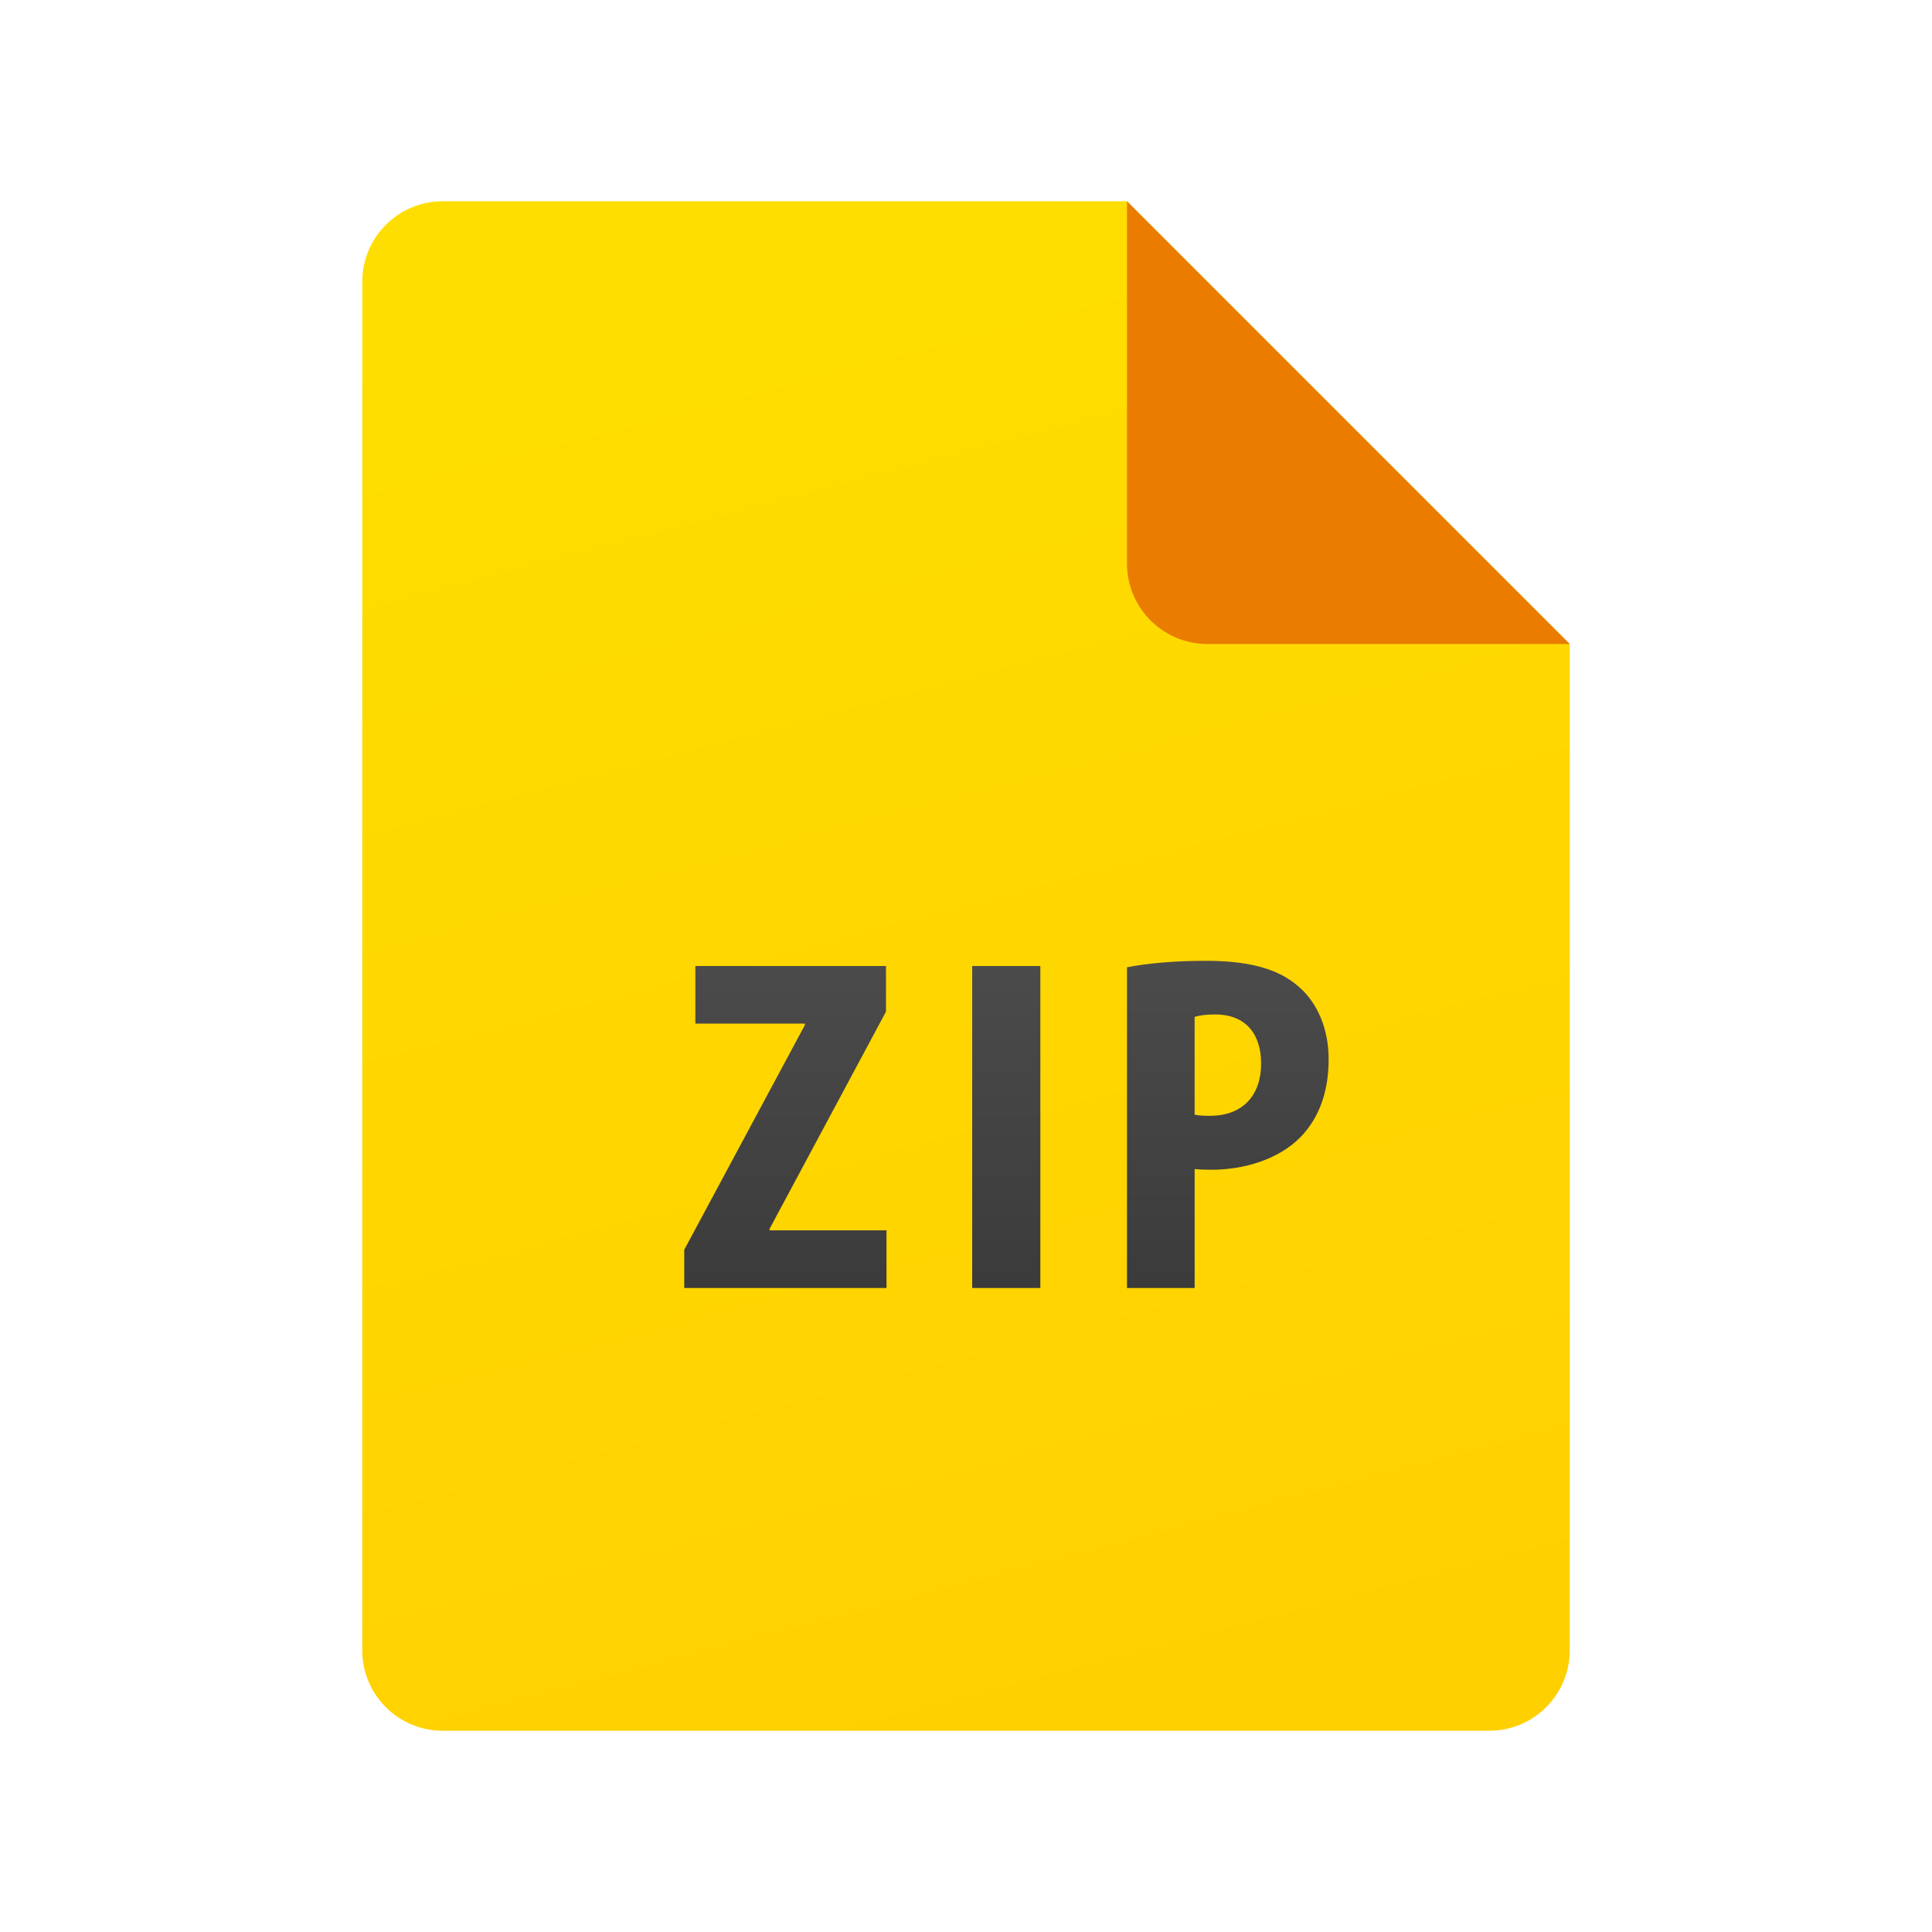 <svg xmlns="http://www.w3.org/2000/svg" viewBox="0 0 48 48"><linearGradient id="Xiikxm3XAqAPIVlrxK0dxa" x1="18.02" x2="27.655" y1="5.777" y2="42.597" gradientUnits="userSpaceOnUse"><stop offset="0" stop-color="#fede00"></stop><stop offset="1" stop-color="#ffd000"></stop></linearGradient><path fill="url(#Xiikxm3XAqAPIVlrxK0dxa)" d="M39,16v25c0,1.105-0.895,2-2,2H11c-1.105,0-2-0.895-2-2V7c0-1.105,0.895-2,2-2h17L39,16z"></path><path fill="#e97c01" d="M28,5v9c0,1.105,0.895,2,2,2h9L28,5z"></path><linearGradient id="Xiikxm3XAqAPIVlrxK0dxb" x1="19.513" x2="19.513" y1="23.931" y2="32.027" gradientUnits="userSpaceOnUse"><stop offset="0" stop-color="#4b4b4b"></stop><stop offset="1" stop-color="#3b3b3b"></stop></linearGradient><path fill="url(#Xiikxm3XAqAPIVlrxK0dxb)" d="M17,31.05l2.997-5.583v-0.036h-2.721V24h4.736v1.134L19.12,30.53v0.038h2.905V32H17V31.05z"></path><linearGradient id="Xiikxm3XAqAPIVlrxK0dxc" x1="25" x2="25" y1="23.931" y2="32.027" gradientUnits="userSpaceOnUse"><stop offset="0" stop-color="#4b4b4b"></stop><stop offset="1" stop-color="#3b3b3b"></stop></linearGradient><path fill="url(#Xiikxm3XAqAPIVlrxK0dxc)" d="M25.847,24v8h-1.693v-8H25.847z"></path><linearGradient id="Xiikxm3XAqAPIVlrxK0dxd" x1="30.505" x2="30.505" y1="23.847" y2="32.028" gradientUnits="userSpaceOnUse"><stop offset="0" stop-color="#4b4b4b"></stop><stop offset="1" stop-color="#3b3b3b"></stop></linearGradient><path fill="url(#Xiikxm3XAqAPIVlrxK0dxd)" d="M28,24.032c0.49-0.096,1.157-0.161,1.947-0.161c1.007,0,1.771,0.165,2.309,0.634	c0.495,0.419,0.754,1.089,0.754,1.811c0,0.852-0.265,1.495-0.71,1.946c-0.548,0.55-1.404,0.8-2.201,0.8	c-0.151,0-0.293-0.005-0.418-0.017V32H28V24.032z M29.681,27.695c0.105,0.021,0.222,0.027,0.376,0.027	c0.847,0,1.275-0.536,1.275-1.298c0-0.709-0.359-1.22-1.144-1.22c-0.22,0-0.399,0.025-0.508,0.06V27.695z"></path></svg>